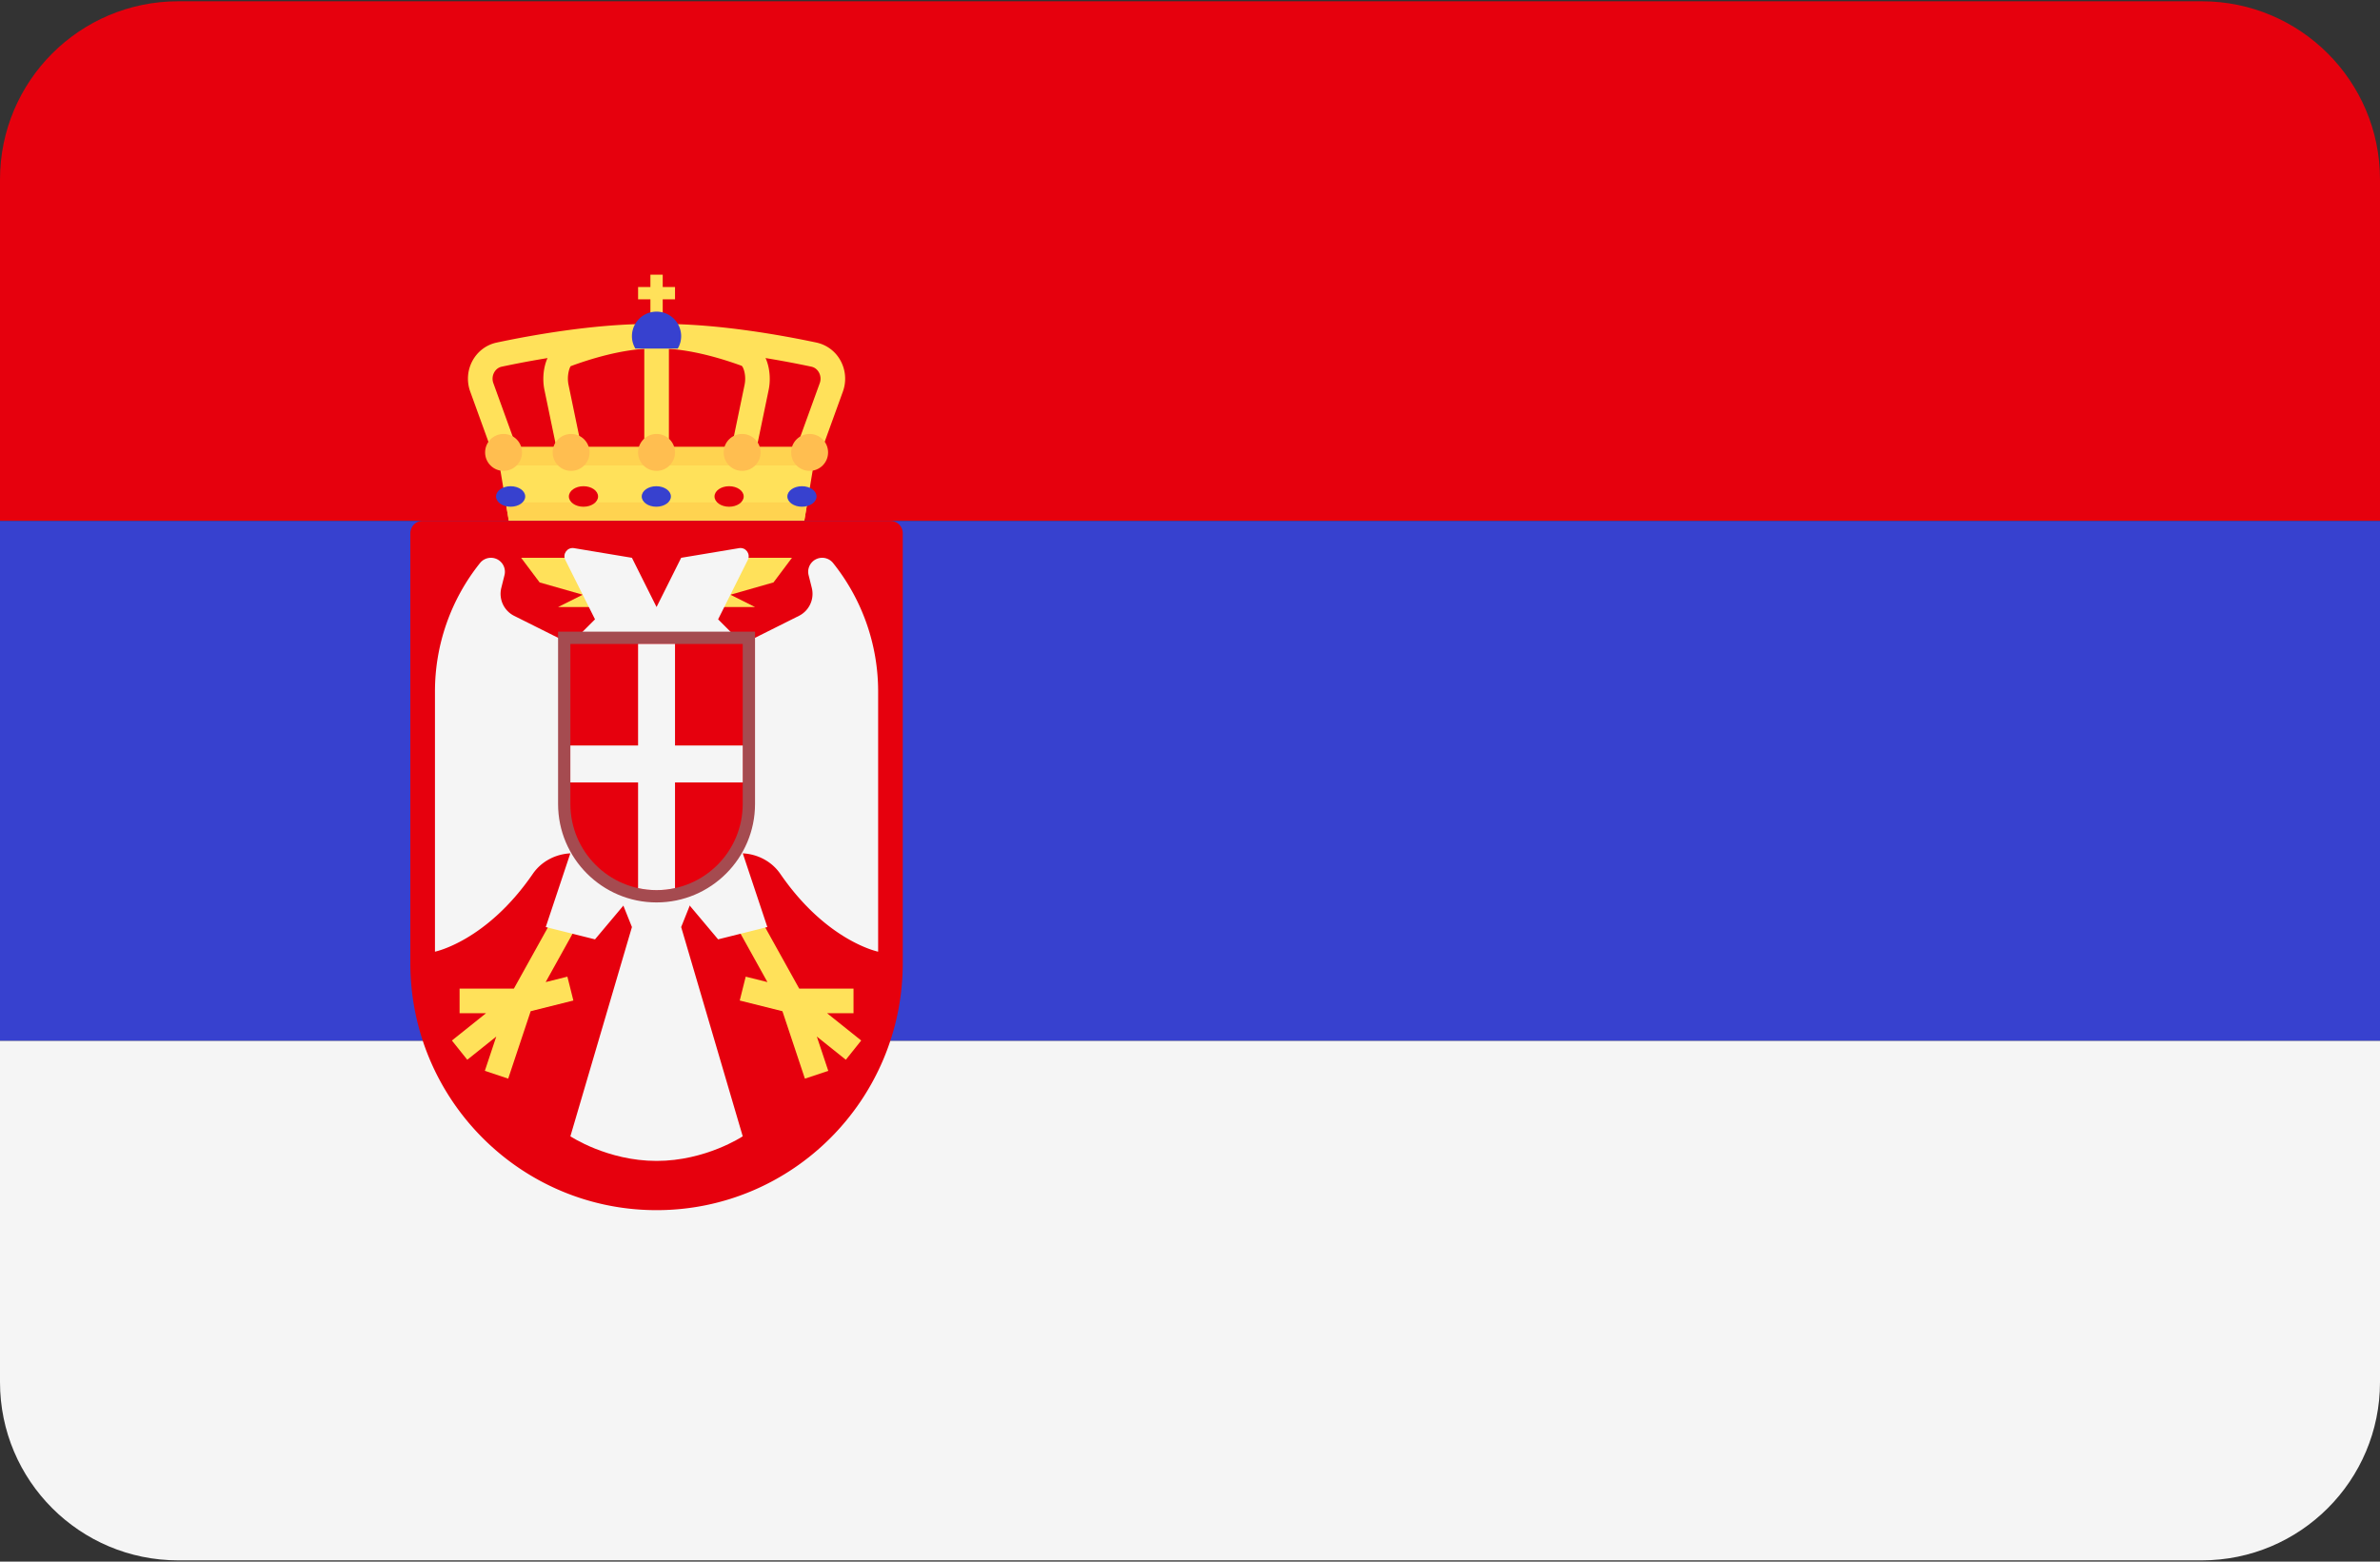 <svg width="512" height="336" xmlns="http://www.w3.org/2000/svg"><rect width="100%" height="100%" fill="#333333" stroke="none"/><g fill="none" fill-rule="evenodd"><path d="M0 297.379c0 21.177 17.167 38.345 38.345 38.345h435.31c21.177 0 38.345-17.167 38.345-38.345v-73.471H0v73.471z" fill="#F5F5F5"/><path d="M473.655.276H38.345C17.167.276 0 17.443 0 38.621v73.471h512V38.621C512 17.443 494.833.276 473.655.276z" fill="#E6000D"/><path fill="#3741CF" d="M0 112.09h512V223.9H0z"/><path fill="#FFE15A" d="M173.021 112.07h-63.559l-2.648-15.89h68.855z"/><path fill="#FFD350" d="M108.8 108.097l.662 3.973h63.559l.662-3.973z"/><g fill="#FFE15A"><path d="M139.92 59.1h2.648v10.593h-2.648z"/><path d="M137.27 61.75h7.945v2.648h-7.945zM173.228 101.476a2.648 2.648 0 0 1-2.49-3.551l5.61-15.481a2.807 2.807 0 0 0-.18-2.319c-.209-.375-.695-1.035-1.624-1.234-6.839-1.453-20.096-3.897-32.024-3.897h-2.558c-11.927 0-25.184 2.444-32.026 3.9-.926.196-1.414.856-1.621 1.231a2.803 2.803 0 0 0-.179 2.319l5.609 15.481a2.648 2.648 0 0 1-1.587 3.393 2.656 2.656 0 0 1-3.392-1.588l-5.61-15.481a8.104 8.104 0 0 1 .526-6.694c1.097-1.978 2.973-3.38 5.149-3.843 7.047-1.5 20.718-4.017 33.131-4.017h2.558c12.413 0 26.084 2.517 33.128 4.013a7.757 7.757 0 0 1 5.152 3.846 8.107 8.107 0 0 1 .527 6.694l-5.611 15.481a2.645 2.645 0 0 1-2.488 1.747z"/><path d="M141.251 99.159a2.647 2.647 0 0 1-2.648-2.648V74.994a2.647 2.647 0 1 1 5.296 0v21.517a2.647 2.647 0 0 1-2.648 2.648z"/><path d="M159.559 101.476a2.648 2.648 0 0 1-2.596-3.186l3.212-15.481c.417-2.017-.236-3.784-.608-4.094-3.672-1.347-11.039-3.722-17.594-3.722h-1.465c-6.554 0-13.921 2.375-17.73 3.791-.235.241-.889 2.007-.472 4.024l3.212 15.481a2.648 2.648 0 0 1-2.055 3.132c-1.434.277-2.836-.623-3.13-2.056l-3.212-15.481c-.8-3.859.428-8.801 3.808-10.062 5.063-1.882 12.565-4.125 19.578-4.125h1.465c7.014 0 14.517 2.242 19.576 4.122 3.383 1.265 4.611 6.207 3.811 10.066l-3.212 15.481a2.644 2.644 0 0 1-2.588 2.11z"/></g><path fill="#FFD350" d="M107.476 100.152h67.531l.662-3.972h-68.855z"/><path d="M90.924 112.07a2.648 2.648 0 0 0-2.648 2.648v92.486c0 29.365 23.713 53.17 52.966 53.17s52.966-23.805 52.966-53.17v-92.486a2.647 2.647 0 0 0-2.648-2.648H90.924z" fill="#E6000D"/><path d="M146.538 199.463l5.297-13.241-10.593 2.648-10.593-2.648 5.297 13.241-13.241 45.021s7.945 5.297 18.538 5.297 18.538-5.297 18.538-5.297l-13.243-45.021z" fill="#F5F5F5"/><path fill="#FFE15A" d="M122.061 210.135l-4.673 1.169 10.279-18.502-4.63-2.57-12.485 22.472H98.869v5.297h5.69l-7.344 5.875 3.308 4.138 6.239-4.992-2.461 7.381 5.025 1.676 4.837-14.511 9.183-2.296z"/><path d="M122.703 138.552l-12.089-6.045a5.297 5.297 0 0 1-2.77-6.022l.684-2.735a3.007 3.007 0 0 0-5.266-2.607 44.22 44.22 0 0 0-9.69 27.625v55.991s11.059-2.212 21.048-16.742c1.834-2.668 4.854-4.247 8.072-4.412l-5.286 15.857L128 202.111l9.269-11.03-14.566-52.529z" fill="#F5F5F5"/><path fill="#FFE15A" d="M160.422 210.135l4.673 1.169-10.279-18.502 4.63-2.57 12.483 22.472h11.685v5.297h-5.691l7.345 5.875-3.308 4.138-6.239-4.992 2.461 7.381-5.026 1.676-4.836-14.511-9.183-2.296z"/><path d="M159.779 138.552l12.089-6.045a5.297 5.297 0 0 0 2.77-6.022l-.684-2.735a3.007 3.007 0 0 1 5.266-2.607 44.22 44.22 0 0 1 9.69 27.625v55.991s-11.059-2.212-21.048-16.742c-1.834-2.668-4.853-4.247-8.072-4.412l5.286 15.857-10.593 2.648-9.269-11.03 14.565-52.528z" fill="#F5F5F5"/><g fill="#FFE15A"><path d="M125.352 120.014H112.11l3.973 5.297 9.269 2.648-5.297 2.648H128zM157.131 120.014h13.241l-3.972 5.297-9.269 2.648 5.297 2.648h-7.945z"/></g><path d="M158.996 117.938l-12.458 2.077-5.297 10.593-5.297-10.593-12.458-2.077c-1.428-.238-2.524 1.245-1.876 2.54l6.39 12.778-5.297 5.297h37.076l-5.297-5.297 6.389-12.778c.648-1.296-.447-2.779-1.875-2.54z" fill="#F5F5F5"/><circle fill="#FFBE50" cx="141.24" cy="97.34" r="3.972"/><ellipse fill="#3741CF" cx="141.19" cy="106.82" rx="3.139" ry="2.207"/><ellipse fill="#E6000D" cx="125.52" cy="106.82" rx="3.139" ry="2.207"/><g transform="translate(106 104)" fill="#3741CF"><ellipse cx="3.85" cy="2.82" rx="3.139" ry="2.207"/><ellipse cx="66.52" cy="2.82" rx="3.139" ry="2.207"/></g><ellipse fill="#E6000D" cx="156.85" cy="106.82" rx="3.139" ry="2.207"/><g transform="translate(104 93)" fill="#FFBE50"><circle cx="55.65" cy="4.34" r="3.972"/><circle cx="70.17" cy="4.34" r="3.972"/><circle cx="18.86" cy="4.34" r="3.972"/><circle cx="4.33" cy="4.34" r="3.972"/></g><path d="M145.803 74.994a5.239 5.239 0 0 0 .735-2.648 5.297 5.297 0 1 0-10.594 0c0 .97.279 1.867.735 2.648h9.124z" fill="#3741CF"/><path d="M141.241 192.842c-10.953 0-19.862-8.909-19.862-19.862v-35.752h39.724v35.752c0 10.953-8.909 19.862-19.862 19.862z" fill="#E6000D"/><path d="M159.779 138.552v34.428c0 10.238-8.3 18.538-18.538 18.538s-18.538-8.3-18.538-18.538v-34.428h37.076zm2.649-2.648H120.056v37.076c0 11.682 9.504 21.186 21.186 21.186s21.186-9.504 21.186-21.186v-37.076z" fill="#A54B50" fill-rule="nonzero"/><g fill="#F5F5F5"><path d="M137.269 191.08c1.281.28 2.607.437 3.972.437 1.365 0 2.691-.158 3.972-.437v-52.529h-7.945l.001 52.529z"/><path d="M122.7 160.4h37.08v7.945H122.7z"/></g></g></svg>